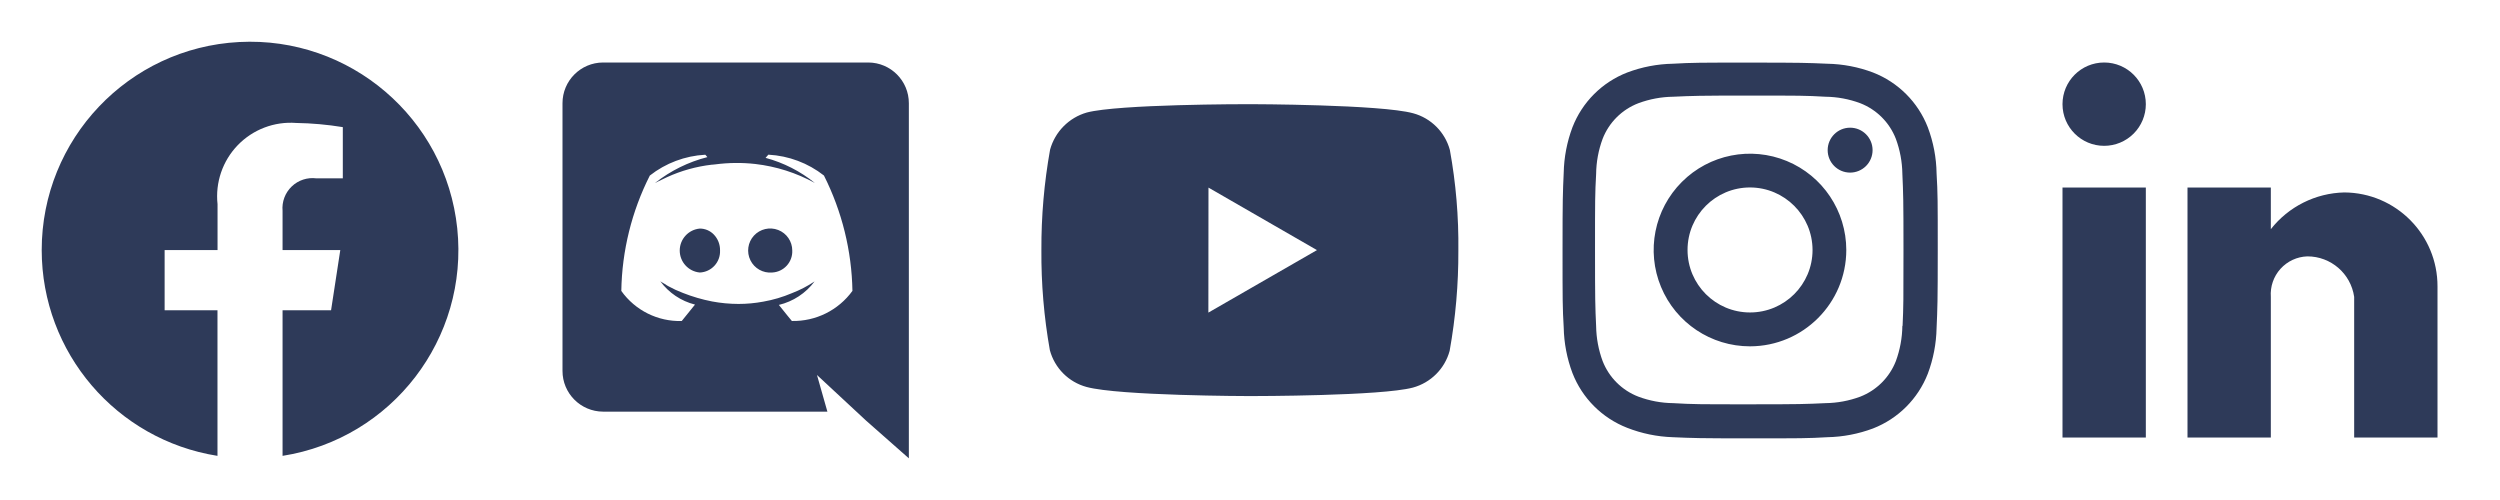<svg width="120" height="24" viewBox="0 0 120 24" fill="none" xmlns="http://www.w3.org/2000/svg">
<path d="M2.002 12.002C2.003 16.921 5.58 21.11 10.439 21.881V14.892H7.902V12.002H10.442V9.802C10.329 8.759 10.685 7.72 11.414 6.966C12.143 6.213 13.169 5.823 14.215 5.902C14.966 5.914 15.714 5.981 16.455 6.102V8.561H15.191C14.756 8.504 14.318 8.647 14.002 8.951C13.685 9.255 13.524 9.686 13.563 10.124V12.002H16.334L15.891 14.893H13.563V21.881C18.818 21.05 22.502 16.251 21.948 10.961C21.393 5.67 16.793 1.739 11.481 2.017C6.168 2.294 2.003 6.682 2.002 12.002Z" fill="#2E3A59"/>
<path d="M43.625 22L41.583 20.2L40.432 19.13L39.215 18L39.715 19.759H28.947C27.869 19.755 26.997 18.878 27 17.8V4.957C26.998 3.879 27.869 3.004 28.947 3H41.678C42.756 3.004 43.627 3.879 43.625 4.957V22ZM39.1 13.508C38.678 14.073 38.071 14.473 37.385 14.636C37.667 14.996 38.007 15.403 38.01 15.407C39.157 15.431 40.243 14.892 40.917 13.963C40.883 12.038 40.415 10.145 39.549 8.425C38.787 7.827 37.859 7.478 36.891 7.425H36.88L36.747 7.577C37.611 7.809 38.417 8.22 39.113 8.783C38.228 8.296 37.257 7.987 36.253 7.871C35.615 7.8 34.971 7.807 34.335 7.89C34.29 7.891 34.245 7.896 34.201 7.904H34.173C33.427 7.99 32.7 8.192 32.017 8.504C31.675 8.661 31.465 8.775 31.456 8.779C31.447 8.783 31.456 8.779 31.456 8.772C32.194 8.192 33.045 7.772 33.955 7.541L33.855 7.427H33.849C32.881 7.48 31.953 7.829 31.191 8.427C30.322 10.146 29.854 12.039 29.823 13.965C30.488 14.9 31.576 15.441 32.723 15.409C32.723 15.409 33.081 14.973 33.36 14.62C32.691 14.452 32.102 14.056 31.693 13.5C31.7 13.505 31.799 13.572 31.959 13.66C31.97 13.673 31.983 13.683 31.998 13.69C32.011 13.699 32.024 13.707 32.038 13.713C32.054 13.72 32.069 13.729 32.083 13.739C32.306 13.862 32.538 13.969 32.776 14.059C33.229 14.238 33.698 14.376 34.176 14.469C34.595 14.548 35.02 14.588 35.446 14.589C35.846 14.589 36.244 14.552 36.637 14.479C37.11 14.396 37.572 14.259 38.014 14.071C38.396 13.924 38.76 13.735 39.1 13.508ZM37.062 13.081C36.627 13.119 36.213 12.886 36.02 12.494C35.827 12.102 35.894 11.632 36.189 11.31C36.484 10.989 36.947 10.881 37.354 11.039C37.761 11.197 38.029 11.589 38.029 12.026C38.051 12.584 37.619 13.055 37.061 13.081H37.062ZM33.594 13.081C33.047 13.033 32.627 12.575 32.627 12.026C32.627 11.477 33.047 11.019 33.594 10.971C33.846 10.972 34.087 11.075 34.262 11.256C34.461 11.462 34.569 11.739 34.562 12.025C34.585 12.584 34.152 13.056 33.593 13.081H33.594Z" fill="#2E3A59"/>
<path d="M60.007 19.012H59.987C59.925 19.012 53.722 19 52.157 18.575C51.296 18.343 50.624 17.67 50.393 16.809C50.111 15.222 49.975 13.612 49.987 11.999C49.98 10.384 50.119 8.772 50.404 7.183C50.642 6.321 51.311 5.645 52.17 5.4C53.692 5 59.724 5 59.98 5H60.001C60.064 5 66.283 5.012 67.832 5.437C68.691 5.67 69.361 6.341 69.594 7.2C69.884 8.793 70.02 10.411 70.001 12.03C70.008 13.643 69.868 15.254 69.583 16.841C69.349 17.701 68.676 18.372 67.816 18.605C66.296 19.008 60.263 19.012 60.007 19.012ZM58.007 9.005L58.002 15.005L63.214 12.005L58.007 9.005Z" fill="#2E3A59"/>
<path d="M84.002 21.041C81.542 21.041 81.252 21.028 80.292 20.986C79.543 20.961 78.804 20.809 78.107 20.536C76.9 20.066 75.946 19.112 75.477 17.905C75.214 17.205 75.073 16.465 75.058 15.718C75.002 14.76 75.002 14.446 75.002 12.005C75.002 9.538 75.015 9.25 75.058 8.295C75.073 7.548 75.215 6.81 75.477 6.111C75.946 4.902 76.901 3.947 78.11 3.479C78.809 3.215 79.547 3.073 80.294 3.059C81.249 3.005 81.563 3.005 84.002 3.005C86.482 3.005 86.767 3.018 87.712 3.059C88.46 3.073 89.201 3.215 89.902 3.479C91.11 3.948 92.066 4.903 92.535 6.111C92.802 6.82 92.945 7.57 92.956 8.328C93.012 9.286 93.012 9.599 93.012 12.039C93.012 14.479 92.998 14.799 92.956 15.746C92.941 16.494 92.799 17.234 92.536 17.935C92.066 19.143 91.11 20.098 89.902 20.567C89.202 20.829 88.463 20.971 87.716 20.986C86.761 21.041 86.448 21.041 84.002 21.041ZM83.968 4.588C81.522 4.588 81.268 4.6 80.313 4.643C79.743 4.65 79.178 4.756 78.644 4.954C77.855 5.256 77.23 5.878 76.925 6.666C76.725 7.206 76.62 7.777 76.614 8.353C76.561 9.322 76.561 9.576 76.561 12.005C76.561 14.405 76.57 14.696 76.614 15.659C76.623 16.229 76.728 16.794 76.925 17.329C77.231 18.116 77.855 18.738 78.644 19.04C79.178 19.239 79.743 19.345 80.313 19.351C81.281 19.407 81.536 19.407 83.968 19.407C86.421 19.407 86.675 19.395 87.622 19.351C88.192 19.344 88.757 19.239 89.292 19.04C90.076 18.735 90.697 18.115 91.002 17.331C91.201 16.79 91.306 16.219 91.313 15.643H91.324C91.367 14.687 91.367 14.432 91.367 11.989C91.367 9.546 91.356 9.289 91.313 8.334C91.304 7.764 91.199 7.2 91.002 6.666C90.698 5.88 90.077 5.259 89.292 4.954C88.757 4.755 88.192 4.649 87.622 4.643C86.655 4.588 86.402 4.588 83.968 4.588ZM84.002 16.624C82.132 16.625 80.445 15.5 79.729 13.772C79.012 12.045 79.407 10.056 80.729 8.733C82.05 7.41 84.039 7.014 85.767 7.729C87.495 8.444 88.621 10.13 88.622 12C88.619 14.551 86.553 16.619 84.002 16.624ZM84.002 8.998C82.345 8.998 81.002 10.341 81.002 11.998C81.002 13.655 82.345 14.998 84.002 14.998C85.659 14.998 87.002 13.655 87.002 11.998C86.998 10.343 85.657 9.002 84.002 8.998ZM88.802 8.285C88.207 8.283 87.727 7.799 87.728 7.205C87.729 6.61 88.211 6.129 88.806 6.129C89.4 6.129 89.883 6.61 89.884 7.205C89.884 7.492 89.77 7.767 89.567 7.97C89.364 8.172 89.089 8.286 88.802 8.285Z" fill="#2E3A59"/>
<path d="M109 21H105V9H109V11C109.853 9.915 111.146 9.269 112.525 9.237C115.006 9.251 117.007 11.269 117 13.75V21H113V14.25C112.84 13.133 111.882 12.304 110.753 12.306C110.259 12.322 109.793 12.538 109.462 12.905C109.132 13.271 108.965 13.757 109 14.25V21ZM103 21H99V9H103V21ZM101 7C99.895 7 99 6.105 99 5C99 3.895 99.895 3 101 3C102.105 3 103 3.895 103 5C103 5.53 102.789 6.039 102.414 6.414C102.039 6.789 101.53 7 101 7Z" fill="#2E3A59"/>
</svg>
